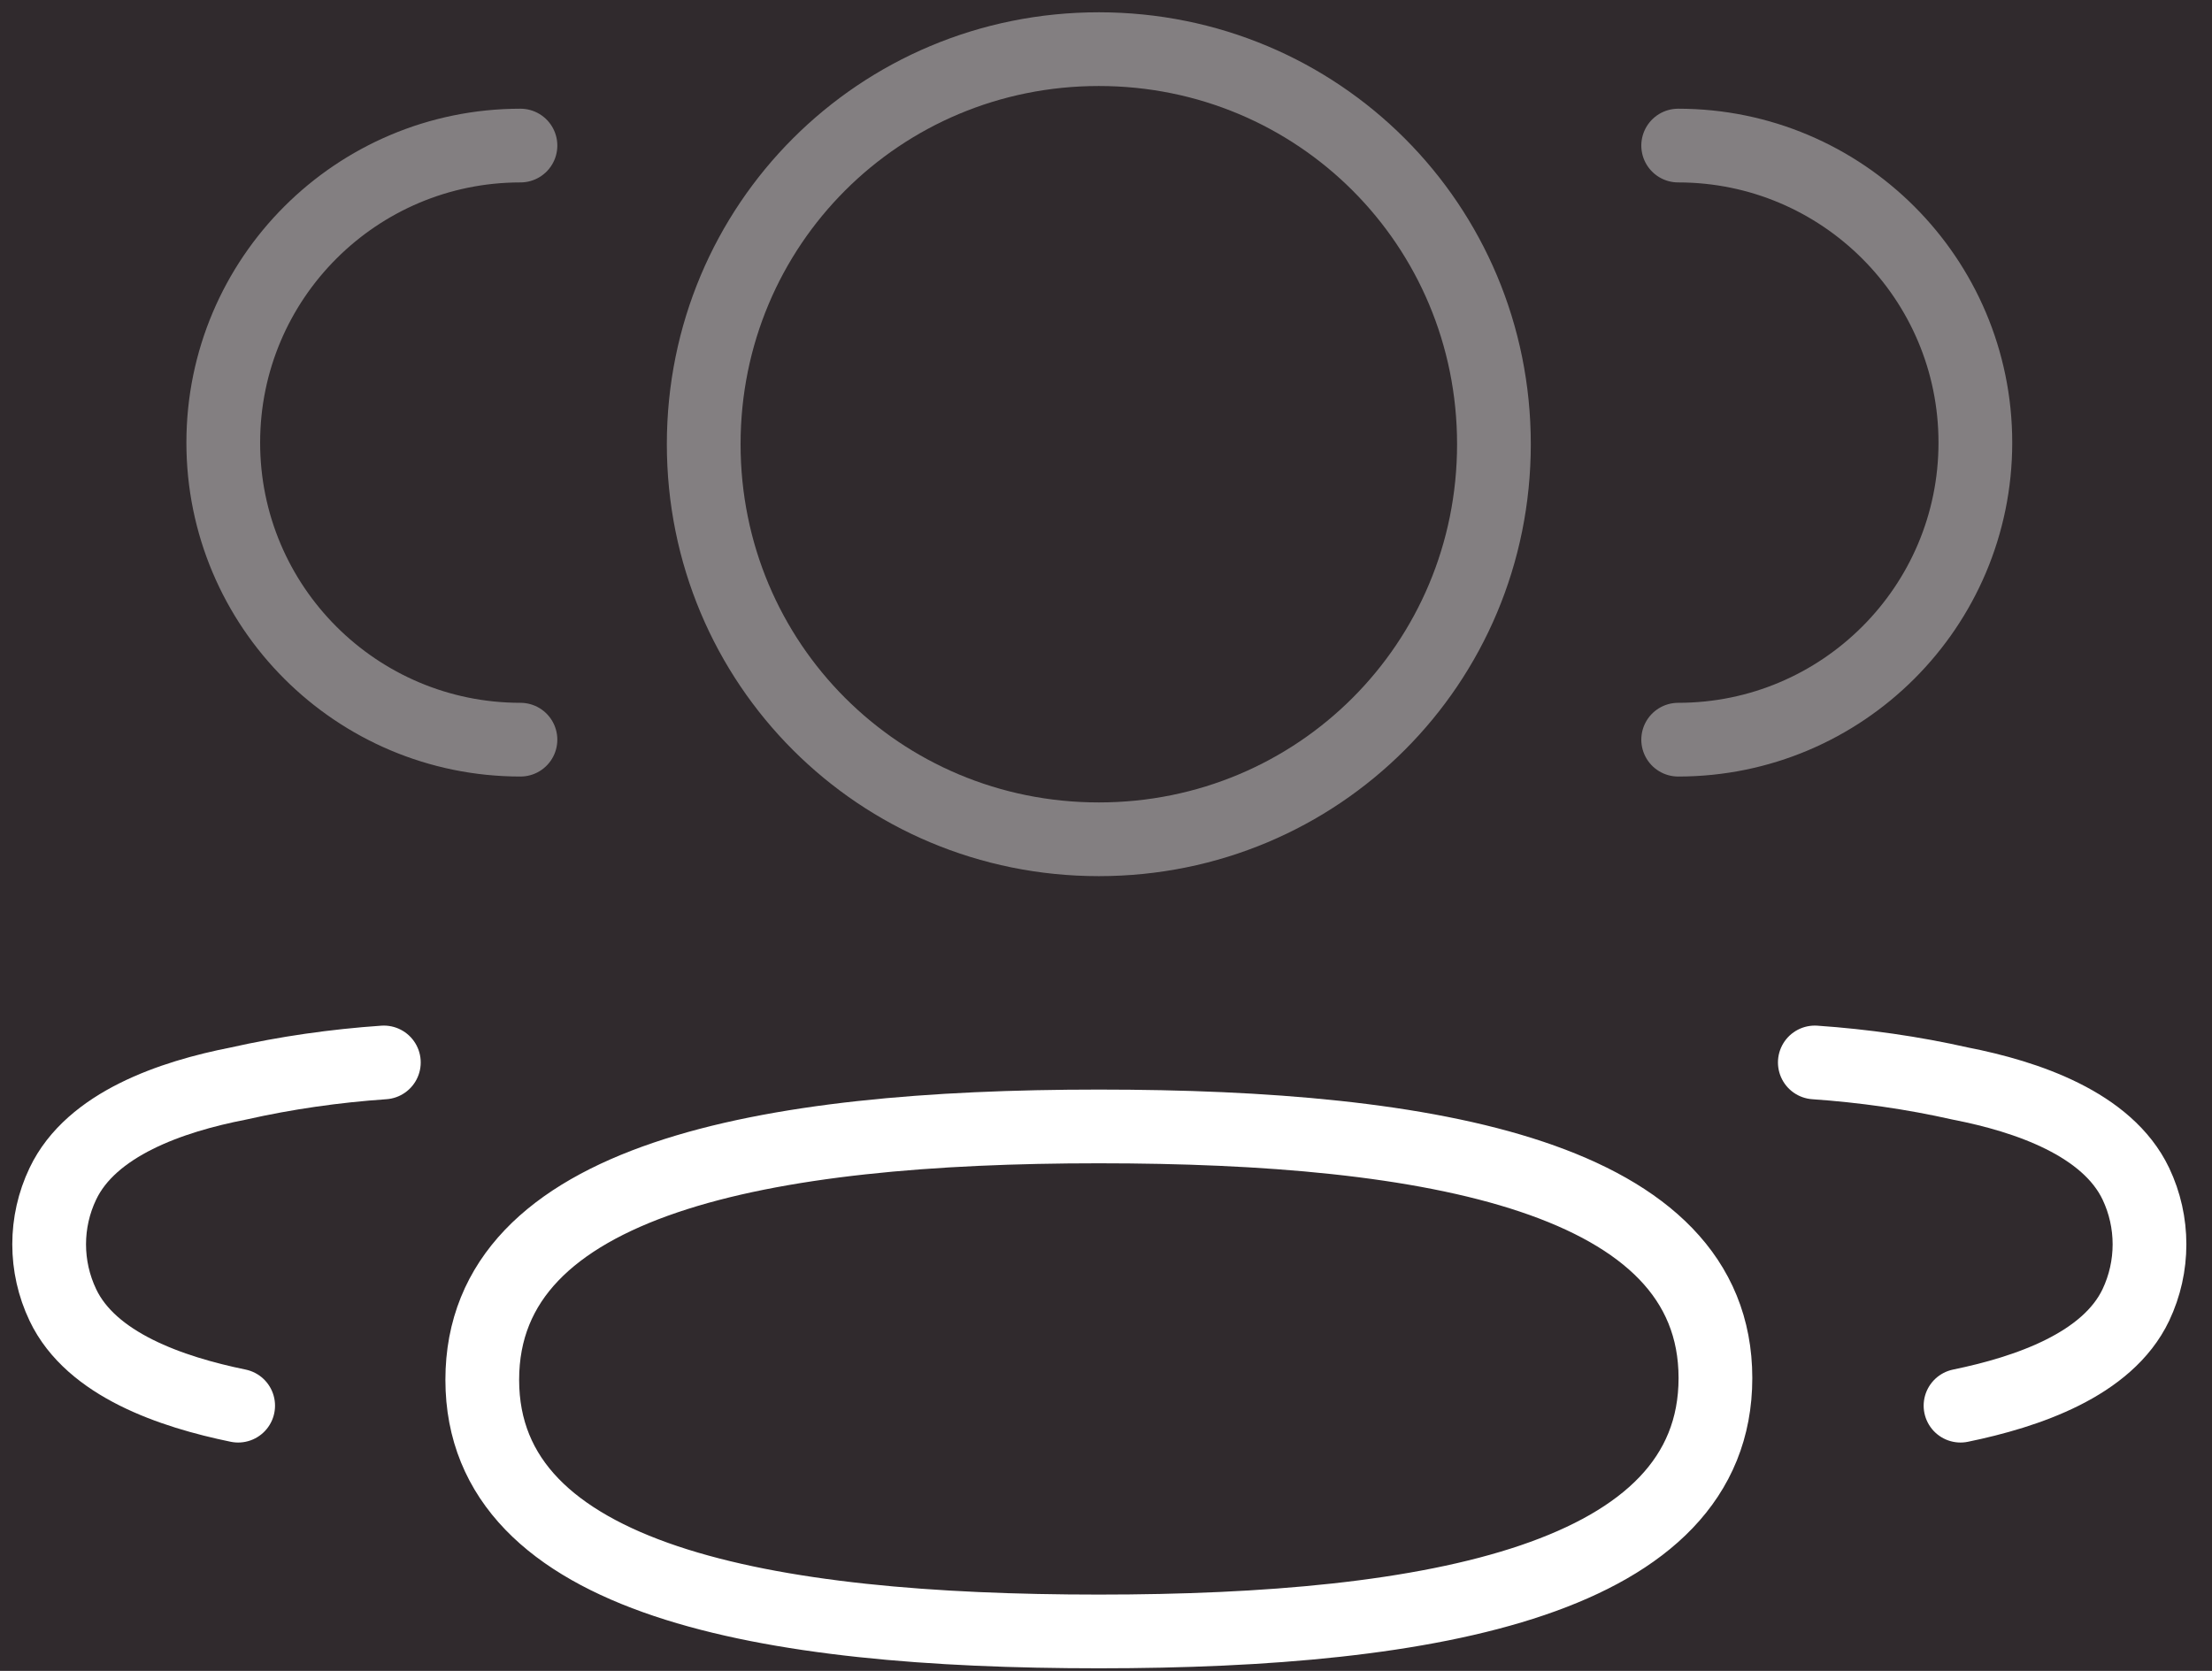 <svg width="45" height="34" viewBox="0 0 45 34" fill="none" xmlns="http://www.w3.org/2000/svg">
<rect width="45" height="34" fill="black"/>
<g clip-path="url(#clip0_0_1)">
<rect width="1440" height="1940" transform="translate(-860 -1672)" fill="white"/>
<rect x="-79" y="-55" width="400" height="150" rx="10" fill="#302A2D"/>
<path opacity="0.4" d="M34.14 15.051C37.478 15.051 40.186 12.345 40.186 9.007C40.186 5.668 37.478 2.962 34.14 2.962" stroke="white" stroke-width="1.5" stroke-linecap="round" stroke-linejoin="round"/>
<path d="M36.92 21.619C37.917 21.688 38.908 21.829 39.884 22.049C41.239 22.314 42.87 22.87 43.451 24.087C43.821 24.866 43.821 25.773 43.451 26.554C42.872 27.77 41.239 28.324 39.884 28.603" stroke="white" stroke-width="1.5" stroke-linecap="round" stroke-linejoin="round"/>
<path opacity="0.4" d="M10.588 15.051C7.25 15.051 4.542 12.345 4.542 9.007C4.542 5.668 7.25 2.962 10.588 2.962" stroke="white" stroke-width="1.5" stroke-linecap="round" stroke-linejoin="round"/>
<path d="M7.809 21.619C6.812 21.688 5.821 21.829 4.845 22.049C3.489 22.314 1.858 22.87 1.279 24.087C0.907 24.866 0.907 25.773 1.279 26.554C1.856 27.77 3.489 28.324 4.845 28.603" stroke="white" stroke-width="1.5" stroke-linecap="round" stroke-linejoin="round"/>
<path fill-rule="evenodd" clip-rule="evenodd" d="M22.354 22.921C29.119 22.921 34.898 23.945 34.898 28.041C34.898 32.135 29.157 33.197 22.354 33.197C15.588 33.197 9.811 32.173 9.811 28.077C9.811 23.981 15.552 22.921 22.354 22.921Z" stroke="white" stroke-width="1.5" stroke-linecap="round" stroke-linejoin="round"/>
<path opacity="0.4" fill-rule="evenodd" clip-rule="evenodd" d="M22.354 17.078C17.893 17.078 14.316 13.501 14.316 9.038C14.316 4.577 17.893 1 22.354 1C26.816 1 30.392 4.577 30.392 9.038C30.392 13.501 26.816 17.078 22.354 17.078Z" stroke="white" stroke-width="1.5" stroke-linecap="round" stroke-linejoin="round"/>
</g>
<defs>
<clipPath id="clip0_0_1">
<rect width="1440" height="1940" fill="white" transform="translate(-860 -1672)"/>
</clipPath>
</defs>
</svg>
